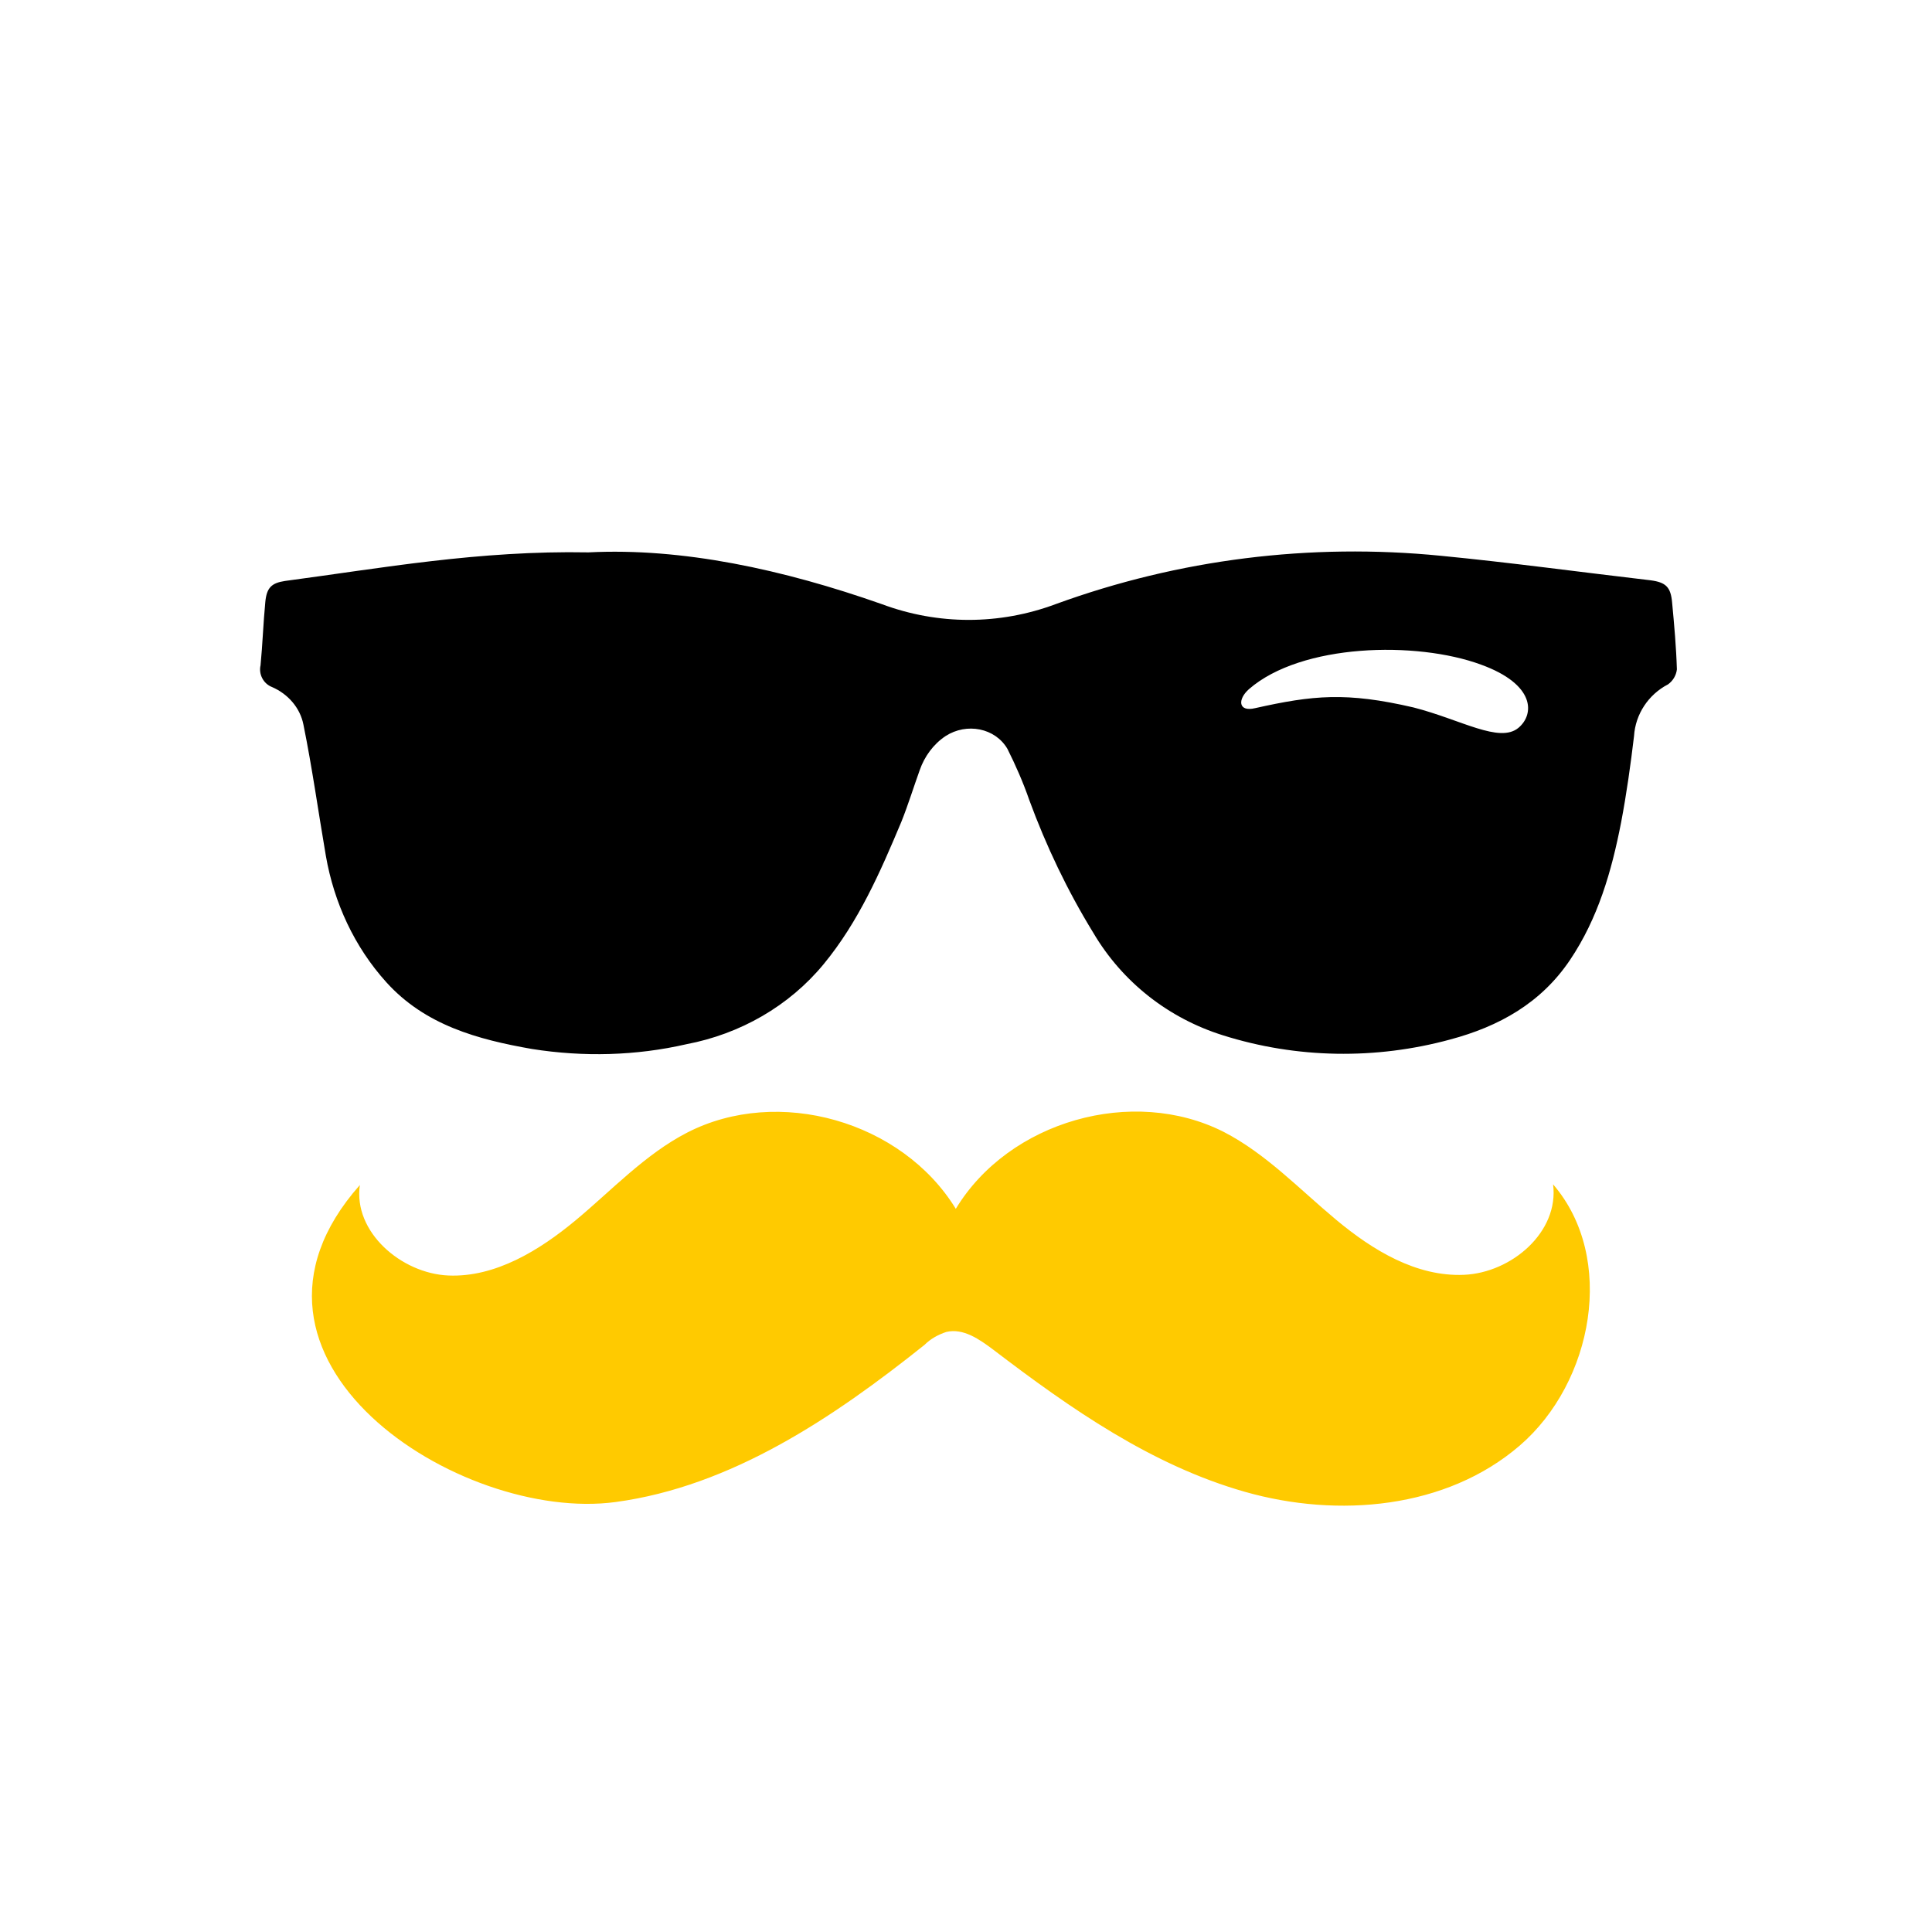 <?xml version="1.0" encoding="utf-8"?>
		<!-- Generator: Adobe Illustrator 25.0.0, SVG Export Plug-In . SVG Version: 6.00 Build 0)  -->
<svg version="1.1" id="Layer_1" xmlns="http://www.w3.org/2000/svg" xmlns:xlink="http://www.w3.org/1999/xlink" x="0px" y="0px"
	 viewBox="0 0 284 283" style="enable-background:new 0 0 284 283;" xml:space="preserve">

<path id="Shape_2_copy" fill="#FFCA00" d="M52.9,174.2c-1,6.9,6.1,13,13,13.3s13.4-3.7,18.7-8.1s10.2-9.7,16.4-12.9
	c13.4-6.9,31.6-1.7,39.5,11.2c7.8-12.9,26-18.1,39.4-11.3c6.2,3.2,11.1,8.4,16.5,12.9s11.8,8.4,18.8,8.1s14-6.3,13.1-13.3
	c9.3,10.8,5.9,29.1-4.9,38.4s-26.7,10.7-40.4,6.8s-25.6-12.2-37-20.9c-2-1.5-4.4-3.2-6.9-2.6c-1.2,0.4-2.3,1-3.2,1.9
	c-13.4,10.7-28.4,20.8-45.4,23.1C67.6,223.9,30.2,199.8,52.9,174.2z"/>
<path id="Shape_1_copy" fill="#000000" d="M86.5,81.2c13.8-0.7,28.6,2.5,43.1,7.6c8.3,3.1,17.3,3.1,25.6,0c18.1-6.6,37.4-9,56.6-7.1
	c10.3,1,20.5,2.4,30.8,3.6c2.3,0.3,3,1,3.2,3.3c0.3,3.2,0.6,6.5,0.7,9.8c-0.1,0.9-0.6,1.7-1.3,2.2c-2.9,1.5-4.8,4.4-5,7.6
	c-0.5,4.2-1.1,8.5-1.9,12.7c-1.4,7.2-3.4,14.1-7.5,20.2c-4.3,6.4-10.5,9.8-17.6,11.7c-11,3-22.6,2.8-33.4-0.6
	c-8-2.5-14.8-7.8-19.1-15.1c-3.8-6.2-6.9-12.7-9.4-19.5c-0.9-2.6-2-5.1-3.2-7.5c-1.8-3.1-6-3.9-9.1-1.9c-1.8,1.2-3.1,3-3.8,5
	c-0.9,2.5-1.7,5.1-2.7,7.6c-3.1,7.4-6.3,14.7-11.4,20.9c-5.1,6.2-12.3,10.3-20.2,11.8c-7.4,1.7-15.1,1.9-22.7,0.7
	c-8-1.4-15.7-3.5-21.4-9.8c-4.7-5.2-7.7-11.7-8.9-18.6c-1.1-6.4-2-12.9-3.3-19.3c-0.5-2.5-2.3-4.5-4.6-5.5c-1.3-0.5-2-1.9-1.7-3.2
	c0.3-3.1,0.4-6.2,0.7-9.3c0.2-2.1,0.9-2.8,2.9-3.1C56.2,83.5,70.4,80.9,86.5,81.2z M58.5,107c-2.4-2-2.5-6.4,5.5-9.3
	c9.5-3.5,26.4-3.1,34.1,3.6c1.7,1.5,1.6,3.4-0.9,2.8c-8.5-1.9-13.4-2.4-23.3-0.1C66.9,105.8,61.3,109.3,58.5,107
	C58.5,107,58.5,107,58.5,107z M223.2,107c2.4-2,2.5-6.4-5.5-9.3c-9.5-3.5-26.4-3.1-34.1,3.6c-1.7,1.5-1.6,3.4,0.9,2.8
	c8.5-1.9,13.4-2.4,23.3-0.1C214.8,105.8,220.4,109.3,223.2,107L223.2,107z"/>
</svg>

